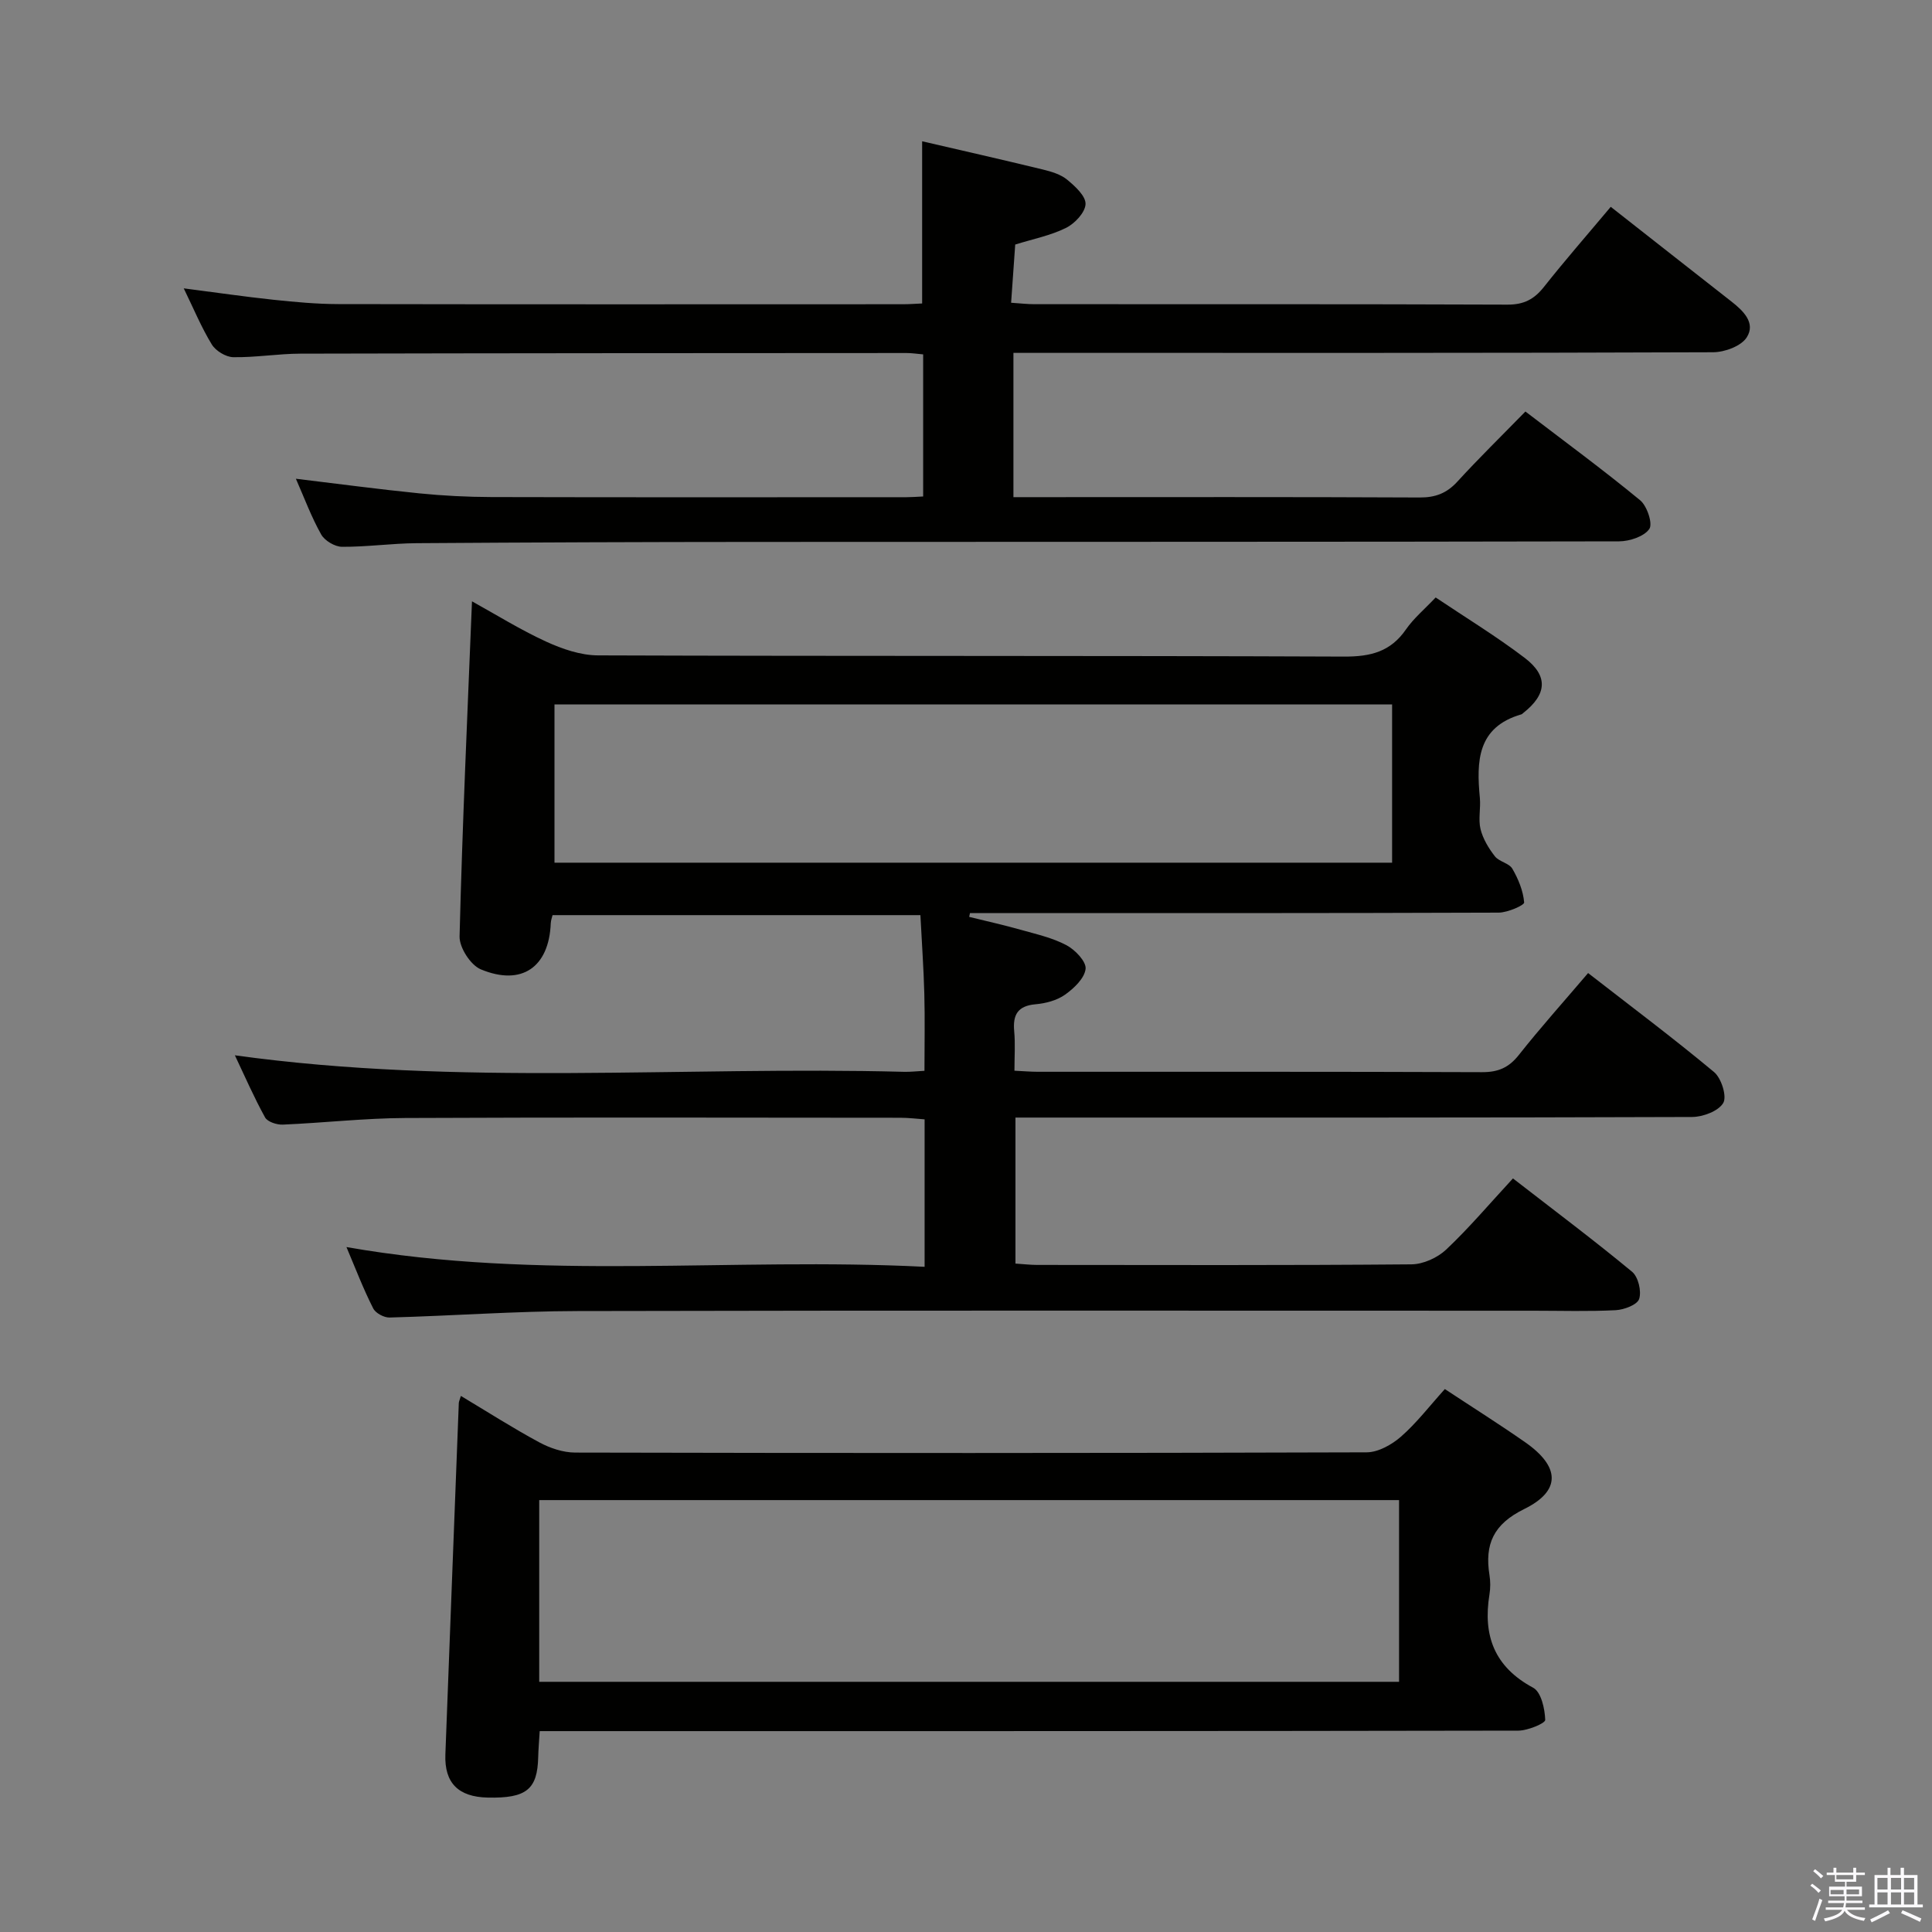 <svg enable-background="new 0 0 400 400" viewBox="0 0 400 400" xmlns="http://www.w3.org/2000/svg"><rect x="0" y="0" width="400" height="400" fill="#808080" stroke="none"/><path d="m374.8 390.4.4-.4c.7.5 1.3 1 1.8 1.4l-.5.5c-.5-.6-1.1-1.1-1.7-1.5zm1 7.3-.6-.3c.5-1.4 1.1-2.8 1.5-4.3.2.1.4.2.6.3-.5 1.3-1 2.8-1.5 4.3zm-.4-10.3.4-.4c.4.3 1 .8 1.7 1.4l-.5.5c-.4-.5-1-1-1.6-1.5zm2.5.3h1.7v-1h.6v1h3.5v-1h.6v1h1.8v.5h-1.8v1.4h-2v1h3.2v2h-3.2v.9h3.3v.5h-3.4c0 .3-.1.6-.1.9h4v.5h-3.7c.7.9 1.9 1.5 3.8 1.7-.1.2-.2.4-.3.6-2.1-.4-3.5-1.1-4-2.1-.4 1-1.8 1.7-4 2.2-.1-.2-.2-.4-.3-.6 2.1-.4 3.4-1 3.8-1.8h-3.4v-.5h3.6c.1-.3.1-.6.2-.9h-3.3v-.5h3.4c0-.3 0-.6 0-.9h-3.2v-2h3.3v-1h-2.1v-1.4h-1.7v-.5zm1.1 3.5v1h2.7c0-.3 0-.4 0-.4 0-.2 0-.2 0-.2 0-.1 0-.2 0-.3h-2.7zm1.2-3v.9h3.5v-.9zm4.7 3h-2.6v.6.4h2.6z" fill="#fbfafc"/><path d="m393.6 386.7h.6v1.5h2.8v6.1h1.1v.6h-11.1v-.6h1.1v-6.1h2.7v-1.5h.6v1.5h2.1v-1.5zm-2.7 8.8.4.6c-1.2.6-2.5 1.3-3.8 1.9-.1-.2-.2-.4-.3-.6 1.2-.6 2.5-1.2 3.7-1.9zm-2.2-6.7v2.4h2.1v-2.4zm0 3v2.5h2.1v-2.5zm2.8-3v2.4h2.1v-2.4zm0 3v2.5h2.1v-2.5zm6 6.1c-1.4-.7-2.7-1.3-3.9-1.8l.3-.6c1.5.6 2.7 1.2 3.9 1.7zm-1.2-9.1h-2.1v2.4h2.1zm-2.1 3v2.5h2.1v-2.5z" fill="#fbfafc"/><g fill="#010100"><path d="m71.73 258.19c40.12 7.07 79.8 2.06 119.7 4.09 0-10.39 0-20.13 0-30.53-1.56-.11-3.29-.33-5.03-.33-34.16-.02-68.33-.11-102.49.05-8.46.04-16.91 1.01-25.37 1.37-1.23.05-3.15-.57-3.66-1.49-2.29-4.14-4.18-8.5-6.25-12.86 46.43 6.44 92.58 2.21 138.59 3.42 1.3.03 2.61-.13 4.18-.21 0-5.44.11-10.7-.03-15.96-.14-5.29-.52-10.58-.81-16.27-25.42 0-50.64 0-76.16 0-.11.46-.34 1.06-.37 1.67-.35 9.08-5.99 13.09-14.49 9.55-2.11-.88-4.45-4.51-4.39-6.82.57-22.93 1.62-45.85 2.57-69.37 4.97 2.74 9.99 5.88 15.33 8.33 3.34 1.53 7.16 2.85 10.77 2.86 51.5.18 102.99.04 154.49.25 5.47.02 9.59-1.01 12.77-5.61 1.59-2.3 3.81-4.15 6.16-6.63 6.21 4.17 12.57 8.04 18.45 12.52 4.92 3.75 4.57 7.55-.31 11.39-.13.1-.25.25-.4.29-9.16 2.65-9.31 9.72-8.59 17.3.2 2.15-.36 4.43.14 6.47.5 2.01 1.68 3.97 2.98 5.63.87 1.11 2.92 1.4 3.6 2.55 1.24 2.13 2.25 4.59 2.45 6.99.05.58-3.42 2.1-5.27 2.11-35.33.13-70.66.1-105.99.1-1.16 0-2.32 0-3.48 0-.05.26-.11.52-.16.78 3.6.89 7.22 1.69 10.78 2.7 3.19.9 6.51 1.64 9.39 3.18 1.78.95 4.1 3.38 3.93 4.89-.22 1.95-2.41 4.03-4.26 5.34-1.68 1.19-4 1.8-6.09 1.98-3.7.33-4.75 2.17-4.43 5.6.24 2.6.05 5.24.05 8.16 1.92.09 3.38.22 4.83.22 30.66.01 61.33-.04 91.99.08 3.31.01 5.52-.92 7.6-3.55 4.52-5.72 9.4-11.15 14.35-16.97 8.9 6.92 17.67 13.49 26.08 20.5 1.51 1.26 2.7 5.04 1.9 6.4-1 1.69-4.21 2.89-6.47 2.9-44.5.16-88.99.12-133.49.12-2.12 0-4.25 0-6.58 0v30.23c1.61.1 3.05.28 4.49.28 25.83.02 51.66.1 77.49-.12 2.45-.02 5.41-1.37 7.22-3.08 4.71-4.45 8.92-9.43 13.8-14.71 8.85 6.86 16.91 12.9 24.66 19.32 1.28 1.06 1.99 4.02 1.47 5.63-.39 1.21-3.12 2.24-4.86 2.33-5.65.29-11.33.11-16.99.11-66 0-131.99-.08-197.99.07-12.96.03-25.91.99-38.88 1.34-1.14.03-2.9-.91-3.38-1.89-2.02-3.96-3.62-8.15-5.54-12.7zm216.49-112.35c-58.11 0-115.76 0-173.42 0v32.77h173.42c0-10.94 0-21.67 0-32.77z"/><path d="m190.92 62.83c0-11.51 0-22.41 0-33.58 8.02 1.86 16.53 3.79 25.01 5.85 1.76.43 3.68 1 5.02 2.11 1.64 1.35 3.86 3.38 3.8 5.04-.07 1.74-2.22 4.03-4.04 4.93-3.2 1.59-6.83 2.3-10.52 3.45-.27 3.87-.55 7.78-.85 12.05 1.93.13 3.37.3 4.81.3 32.66.02 65.32-.04 97.98.09 3.39.01 5.51-1.12 7.53-3.67 4.42-5.59 9.12-10.96 13.83-16.58 8.46 6.64 16.69 13.12 24.95 19.58 2.49 1.94 5.1 4.46 3.21 7.44-1.15 1.82-4.57 3.08-6.97 3.09-46.16.18-92.32.13-138.48.13-1.99 0-3.98 0-6.38 0v29.87h5.1c26.33 0 52.66-.06 78.99.07 3.26.02 5.61-.87 7.81-3.27 4.38-4.79 9.02-9.33 14.1-14.53 8.11 6.2 16.1 12.07 23.75 18.37 1.44 1.18 2.66 4.88 1.9 5.95-1.11 1.58-4.09 2.55-6.27 2.56-59.49.13-118.98.08-178.47.12-23.49.01-46.99.1-70.48.26-5.15.04-10.29.78-15.43.75-1.49-.01-3.59-1.26-4.32-2.55-2.02-3.58-3.46-7.49-5.24-11.54 8.82 1.06 17.15 2.18 25.51 3.02 4.96.5 9.95.75 14.93.77 28.66.07 57.32.04 85.99.03.99 0 1.98-.08 3.44-.15 0-9.78 0-19.46 0-29.42-1.2-.1-2.32-.28-3.44-.28-41.83.02-83.65.03-125.48.13-4.64.01-9.29.81-13.93.73-1.53-.03-3.63-1.31-4.44-2.65-2.15-3.52-3.74-7.38-5.8-11.6 6.53.84 12.53 1.72 18.55 2.36 4.46.47 8.95.89 13.43.9 38.99.07 77.98.04 116.97.03 1.32 0 2.64-.11 3.93-.16z"/><path d="m299.14 287.59c5.85 3.86 11.33 7.31 16.64 11.02 7.22 5.04 7.47 10.05-.21 13.82-6.37 3.13-8.21 7.28-7.19 13.67.21 1.3.21 2.69 0 3.99-1.39 8.53 1 15.02 9.05 19.34 1.65.89 2.42 4.35 2.49 6.66.02.71-3.61 2.21-5.57 2.22-65.29.12-130.57.1-195.86.1-2.12 0-4.25 0-6.75 0-.13 2.13-.27 3.74-.31 5.35-.15 6.73-2.44 8.58-10.44 8.41-6.11-.13-9-3.04-8.78-8.93.91-24.25 1.85-48.5 2.78-72.75.01-.3.17-.6.43-1.48 5.48 3.28 10.74 6.65 16.23 9.61 2.22 1.2 4.93 2.11 7.42 2.12 54.63.12 109.26.13 163.88-.05 2.41-.01 5.21-1.59 7.11-3.25 3.22-2.82 5.87-6.29 9.08-9.85zm-187.5 60.61h178.02c0-12.8 0-25.21 0-37.62-59.49 0-118.65 0-178.02 0z"/></g></svg>